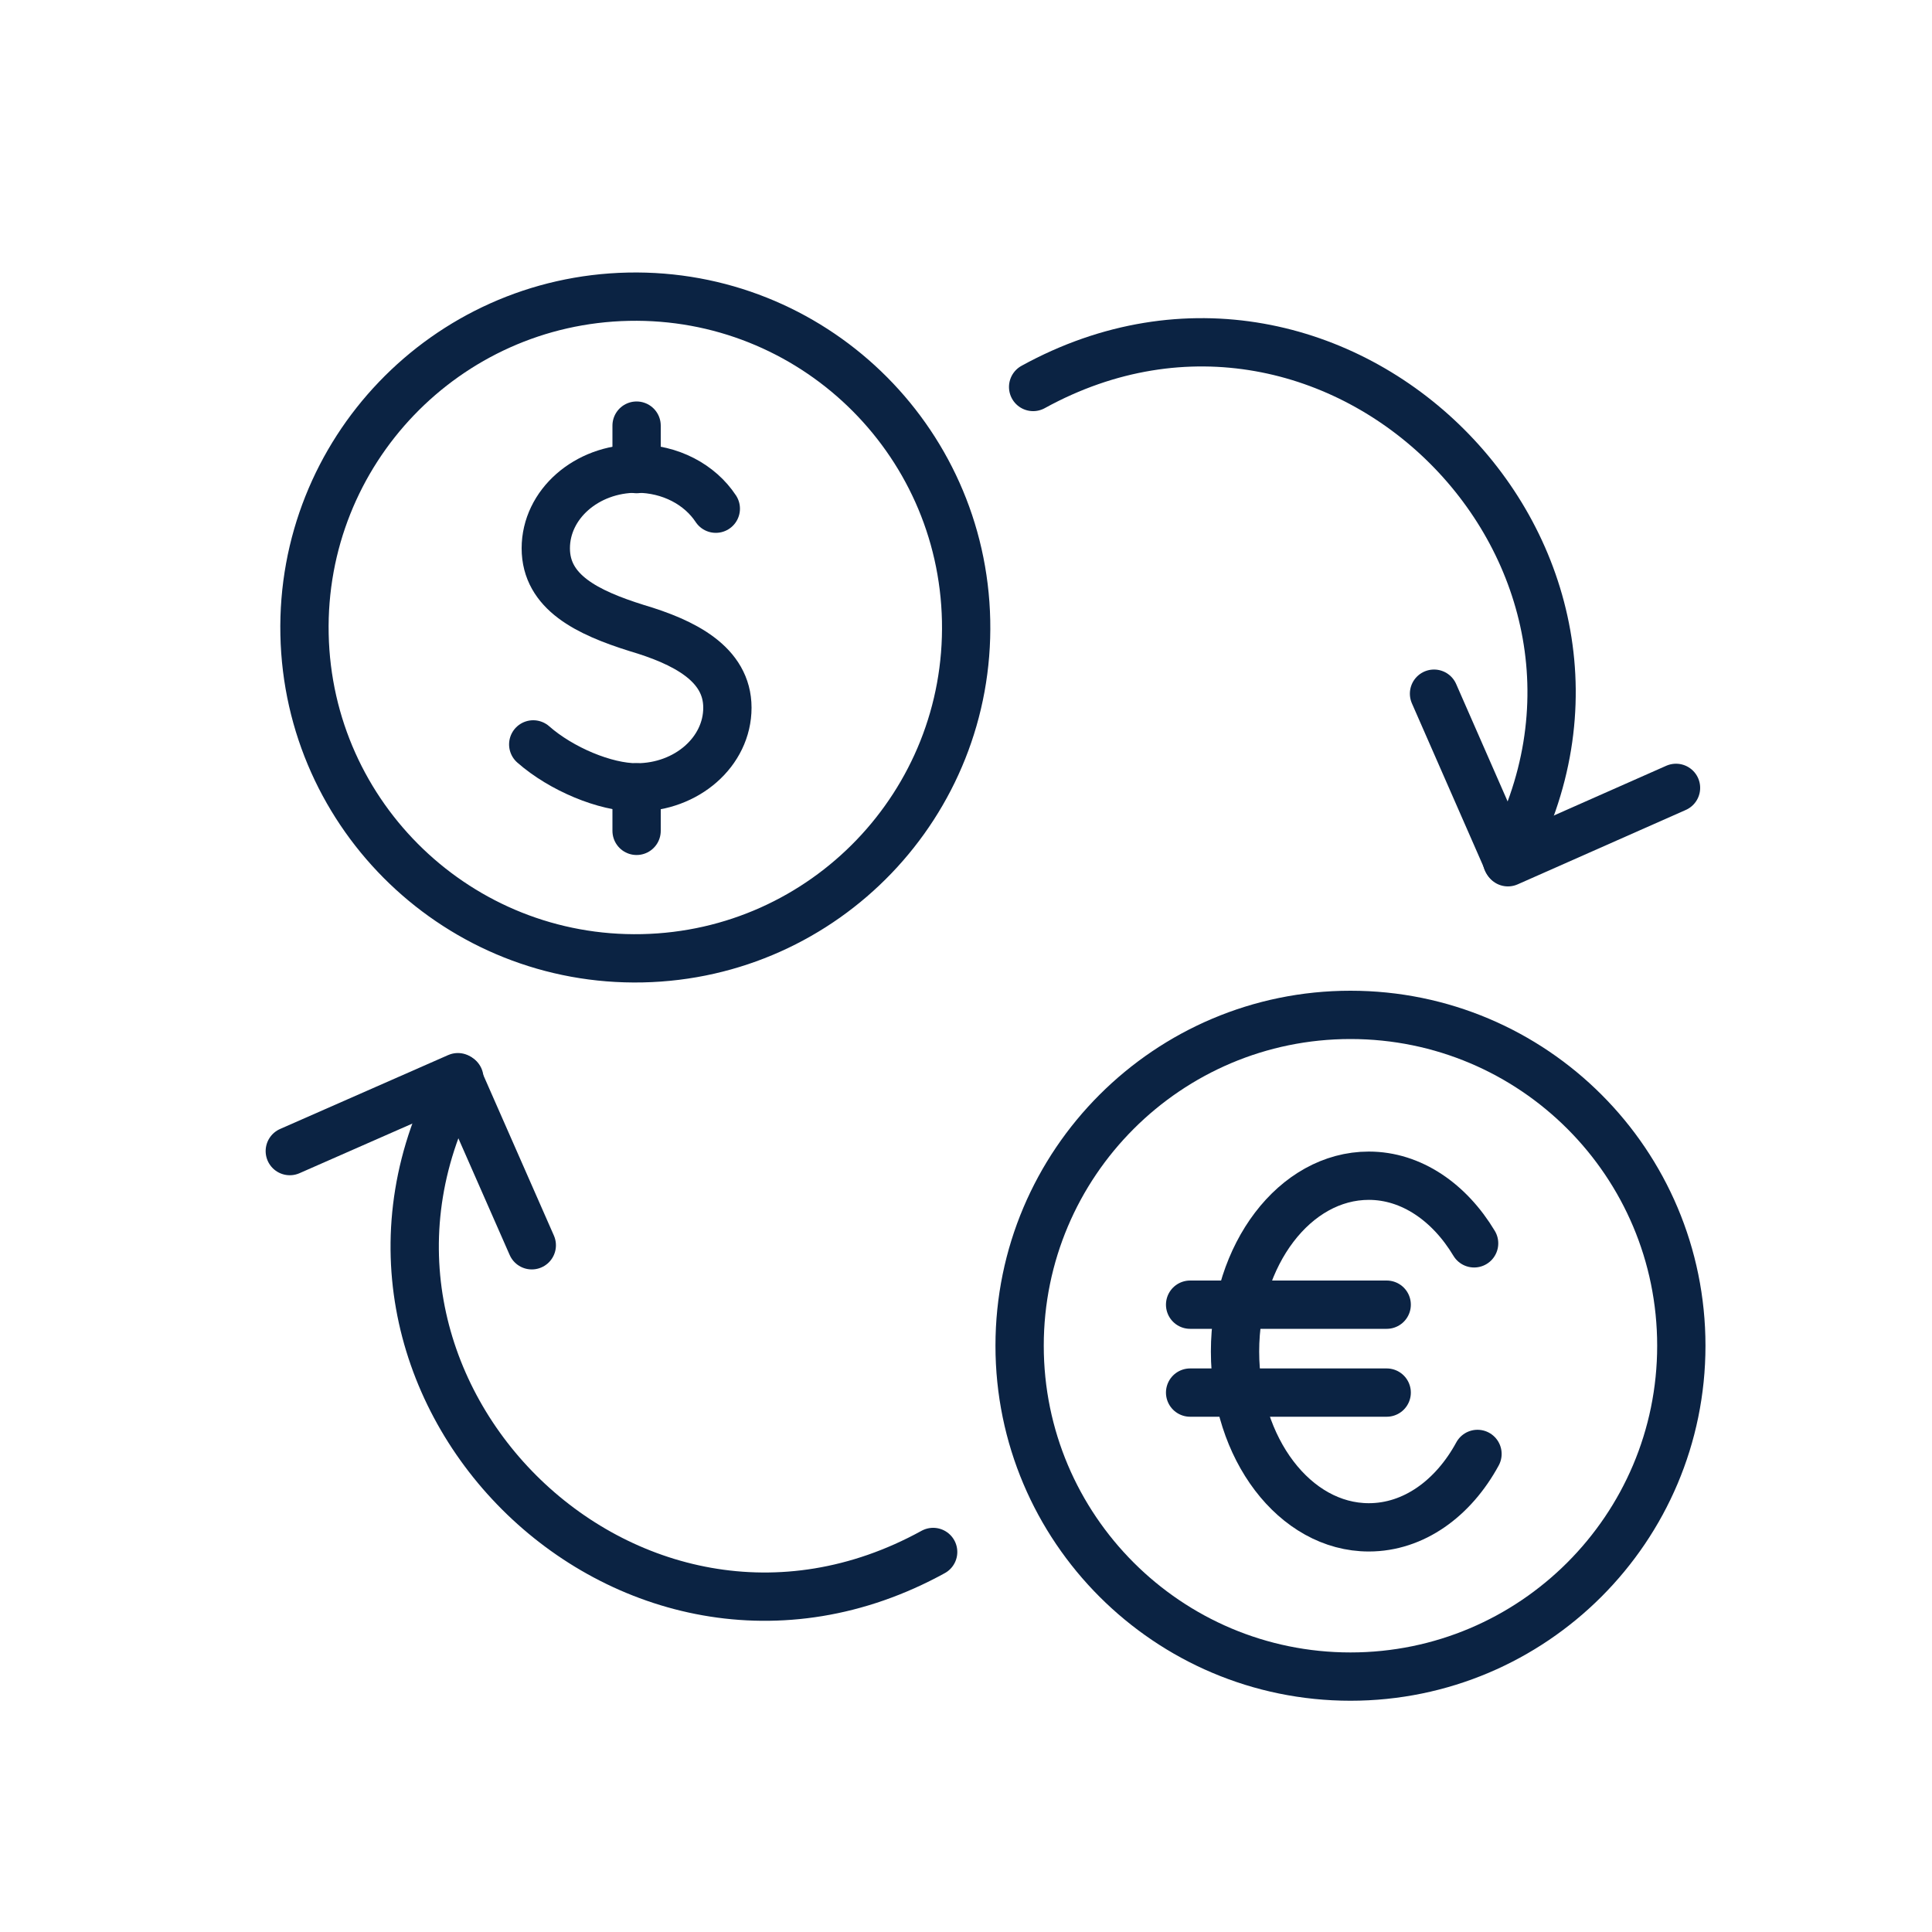 <svg width="40" height="40" viewBox="0 0 40 40" fill="none" xmlns="http://www.w3.org/2000/svg">
<path d="M31.2 17.822C34.67 11.502 27.7 4.542 21.39 8.012" stroke="#0B2343" stroke-miterlimit="10" stroke-linecap="round" stroke-linejoin="round"/>
<path d="M34.7 16.312L31.22 17.852L29.69 14.362" stroke="#0B2343" stroke-miterlimit="10" stroke-linecap="round" stroke-linejoin="round"/>
<path d="M9.51 22.322C6.04 28.642 13.01 35.602 19.32 32.132" stroke="#0B2343" stroke-miterlimit="10" stroke-linecap="round" stroke-linejoin="round"/>
<path d="M6 23.832L9.48 22.302L11.01 25.782" stroke="#0B2343" stroke-miterlimit="10" stroke-linecap="round" stroke-linejoin="round"/>
<path d="M13.297 19.84C17.079 19.761 20.081 16.631 20.002 12.849C19.923 9.066 16.793 6.064 13.011 6.143C9.228 6.222 6.226 9.353 6.305 13.135C6.384 16.917 9.514 19.92 13.297 19.84Z" stroke="#0B2343" stroke-miterlimit="10" stroke-linecap="round" stroke-linejoin="round"/>
<path d="M34.81 27.862C34.81 31.642 31.74 34.712 27.96 34.712C24.18 34.712 21.11 31.642 21.11 27.862C21.11 24.082 24.18 21.012 27.96 21.012C31.75 21.012 34.81 24.082 34.81 27.862Z" stroke="#0B2343" stroke-miterlimit="10" stroke-linecap="round" stroke-linejoin="round"/>
<path d="M11.04 15.412C11.62 15.922 12.53 16.302 13.18 16.302C14.22 16.302 15.06 15.562 15.06 14.652C15.06 13.742 14.16 13.292 13.18 13.002C12.16 12.682 11.3 12.262 11.3 11.352C11.3 10.442 12.14 9.702 13.18 9.702C13.88 9.702 14.49 10.032 14.82 10.532" stroke="#0B2343" stroke-miterlimit="10" stroke-linecap="round" stroke-linejoin="round"/>
<path d="M13.18 8.812V9.712" stroke="#0B2343" stroke-miterlimit="10" stroke-linecap="round" stroke-linejoin="round"/>
<path d="M13.18 16.302V17.202" stroke="#0B2343" stroke-miterlimit="10" stroke-linecap="round" stroke-linejoin="round"/>
<path d="M24.64 27.012H28.71" stroke="#0B2343" stroke-linecap="round" stroke-linejoin="round"/>
<path d="M24.64 28.832H28.71" stroke="#0B2343" stroke-linecap="round" stroke-linejoin="round"/>
<path d="M30.52 25.742C30.01 24.892 29.22 24.342 28.34 24.342C26.81 24.342 25.57 25.972 25.57 27.982C25.57 29.992 26.81 31.622 28.34 31.622C29.27 31.622 30.09 31.022 30.59 30.102" stroke="#0B2343" stroke-linecap="round" stroke-linejoin="round"/>
</svg>
